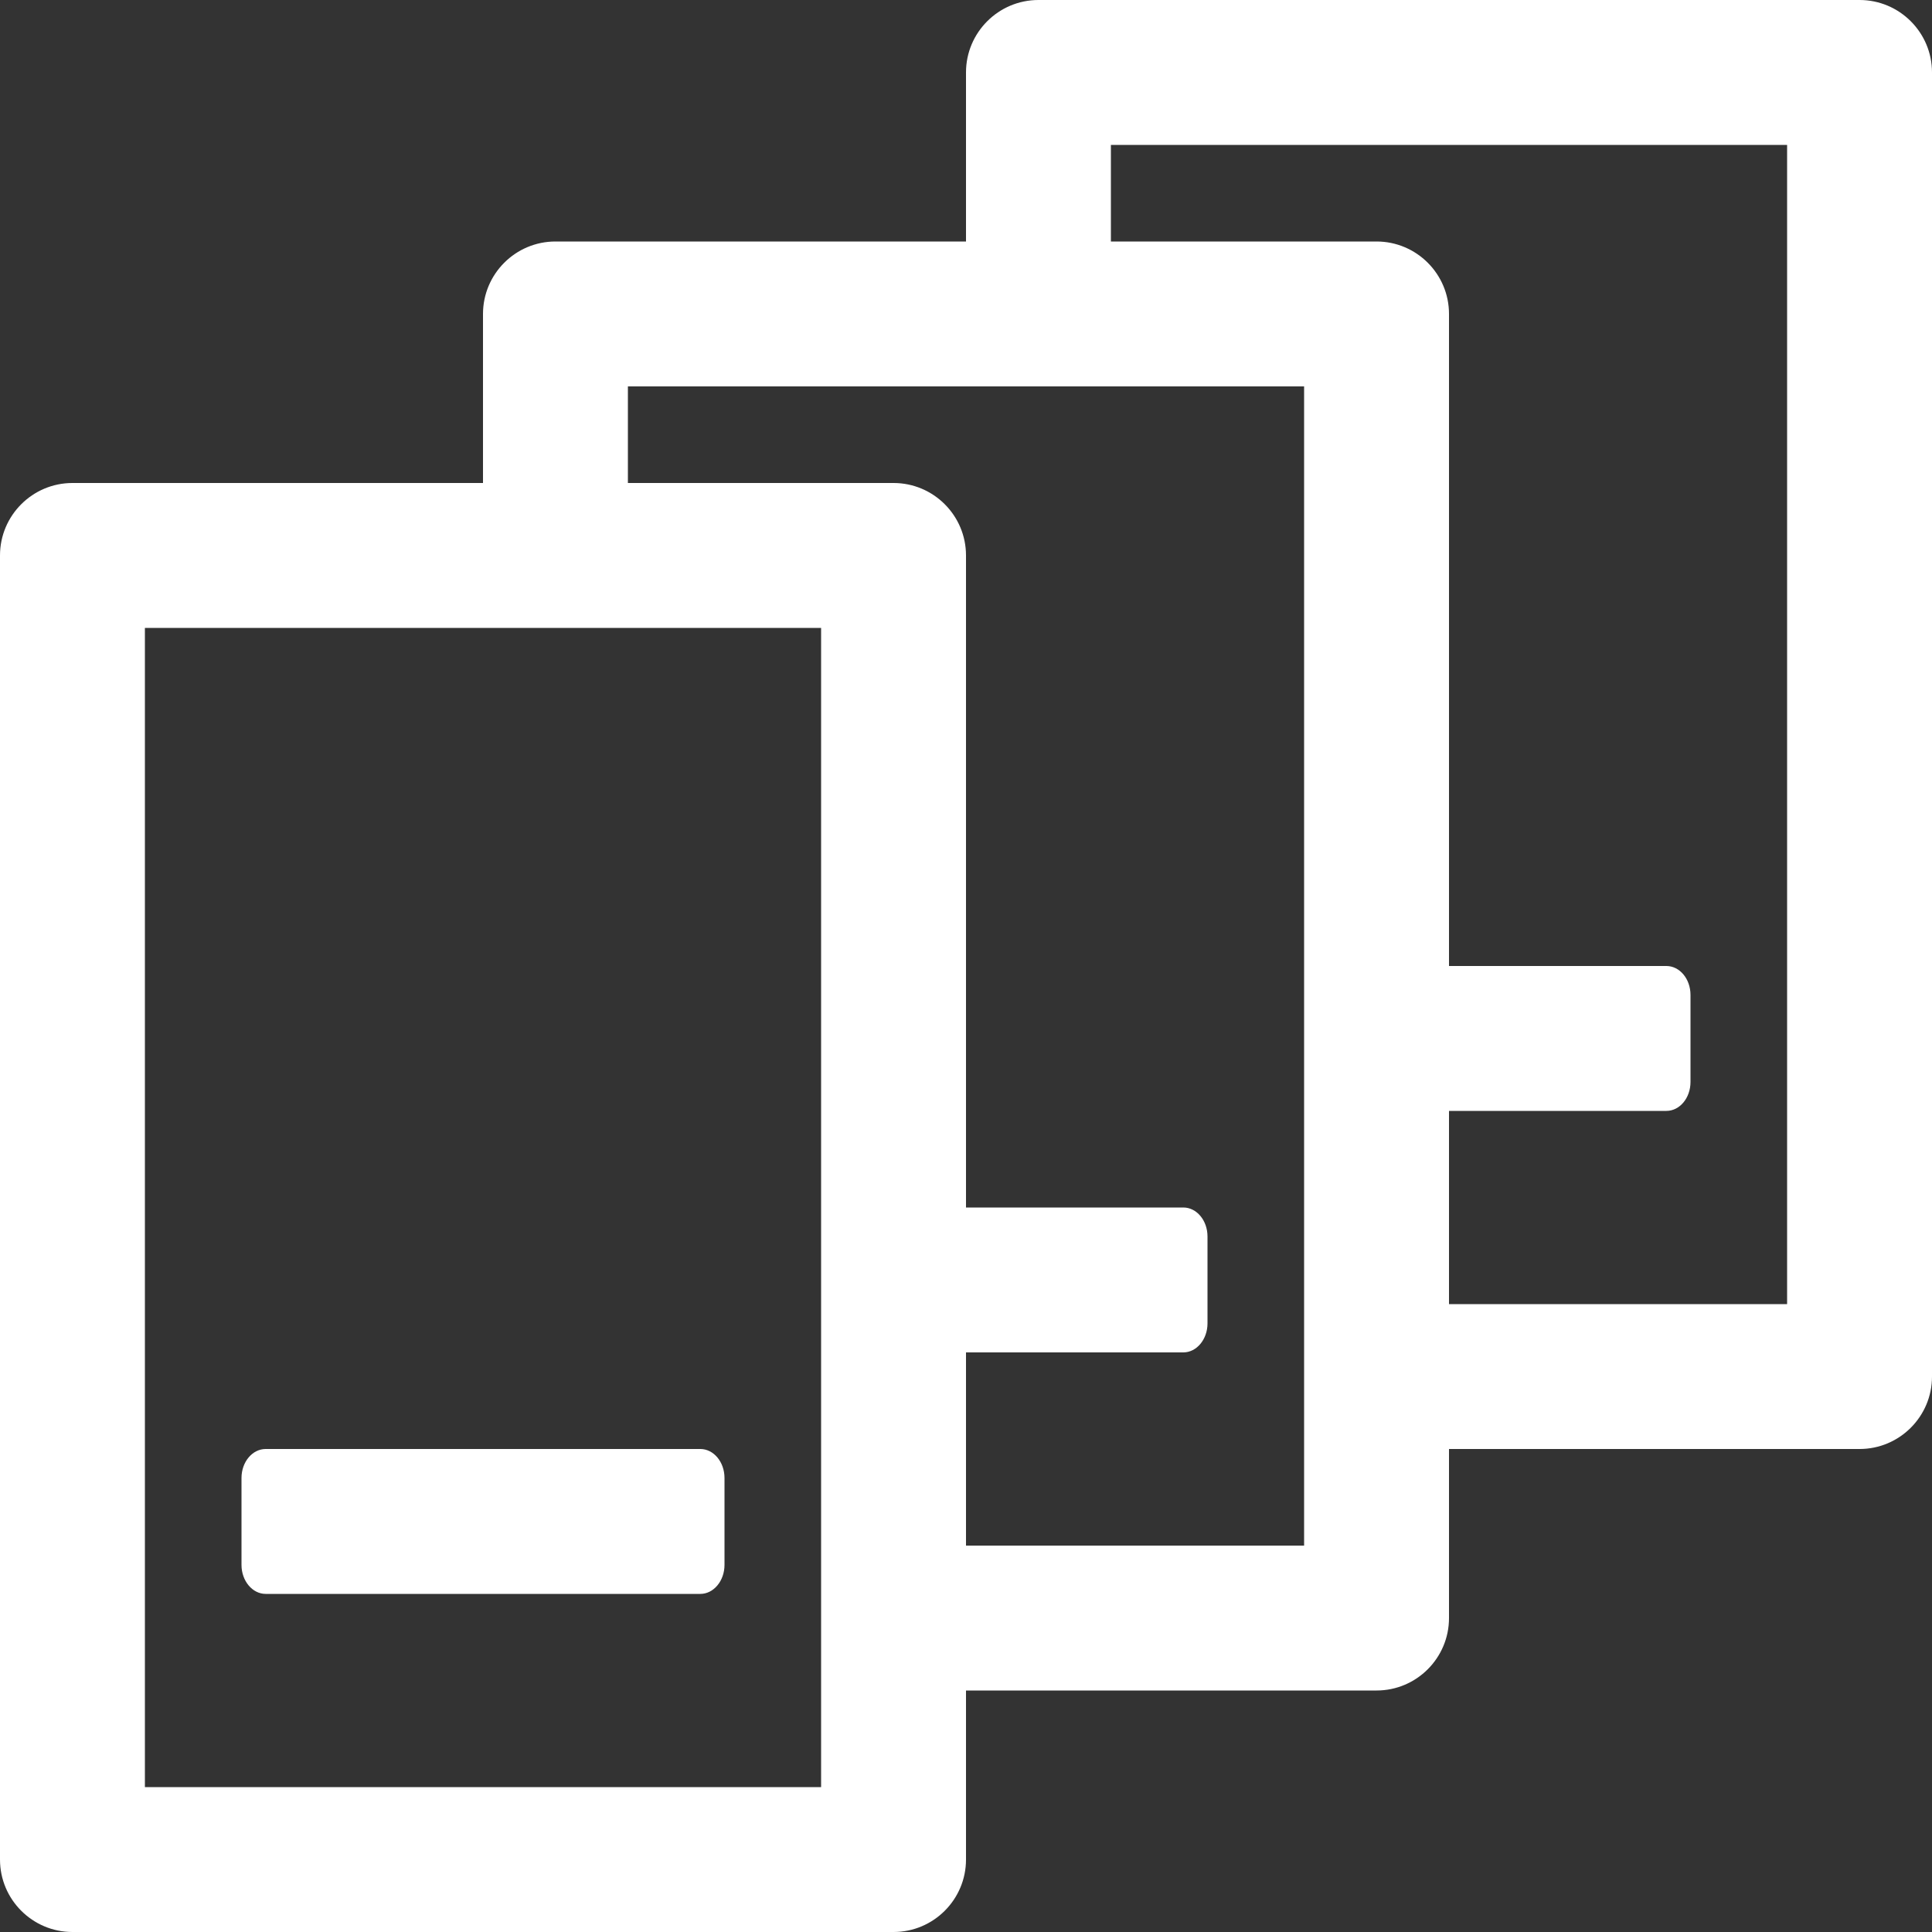 <svg width="16" height="16" viewBox="0 0 16 16" fill="none" xmlns="http://www.w3.org/2000/svg">
<rect x="0" y="0" width="16" height="16" fill="#333333" stroke="none"/>
<path d="M11 10.8H14.8V1.2H9.2V3H8V0.6C8 0.269 8.269 0 8.6 0H15.4C15.731 0 16 0.269 16 0.6V11.4C16 11.731 15.731 12 15.4 12H11V10.8Z" fill="white"/>
<path d="M7 12.8H10.8V3.2H5.2V5H4V2.6C4 2.269 4.269 2 4.6 2H11.4C11.731 2 12 2.269 12 2.6V13.4C12 13.731 11.731 14 11.4 14H7V12.8Z" fill="white"/>
<path fill-rule="evenodd" clip-rule="evenodd" d="M1.2 5.2V14.8H6.8V5.2H1.2ZM0.6 4C0.269 4 0 4.269 0 4.6V15.4C0 15.731 0.269 16 0.6 16H7.4C7.731 16 8 15.731 8 15.4V4.6C8 4.269 7.731 4 7.4 4H0.6Z" fill="white"/>
<path d="M2 12.24C2 12.107 2.09 12 2.2 12H5.8C5.91 12 6 12.107 6 12.24V12.96C6 13.092 5.91 13.2 5.8 13.2H2.2C2.09 13.2 2 13.092 2 12.96V12.24Z" fill="white"/>
<path d="M7 10.24C7 10.107 7.09 10 7.2 10H9.8C9.91 10 10 10.107 10 10.24V10.96C10 11.092 9.91 11.2 9.8 11.2H7.2C7.09 11.2 7 11.092 7 10.96V10.24Z" fill="white"/>
<path d="M11 8.24C11 8.107 11.089 8 11.2 8H13.8C13.911 8 14 8.107 14 8.24V8.96C14 9.093 13.911 9.2 13.8 9.2H11.2C11.089 9.2 11 9.093 11 8.96V8.24Z" fill="white"/>
</svg>
